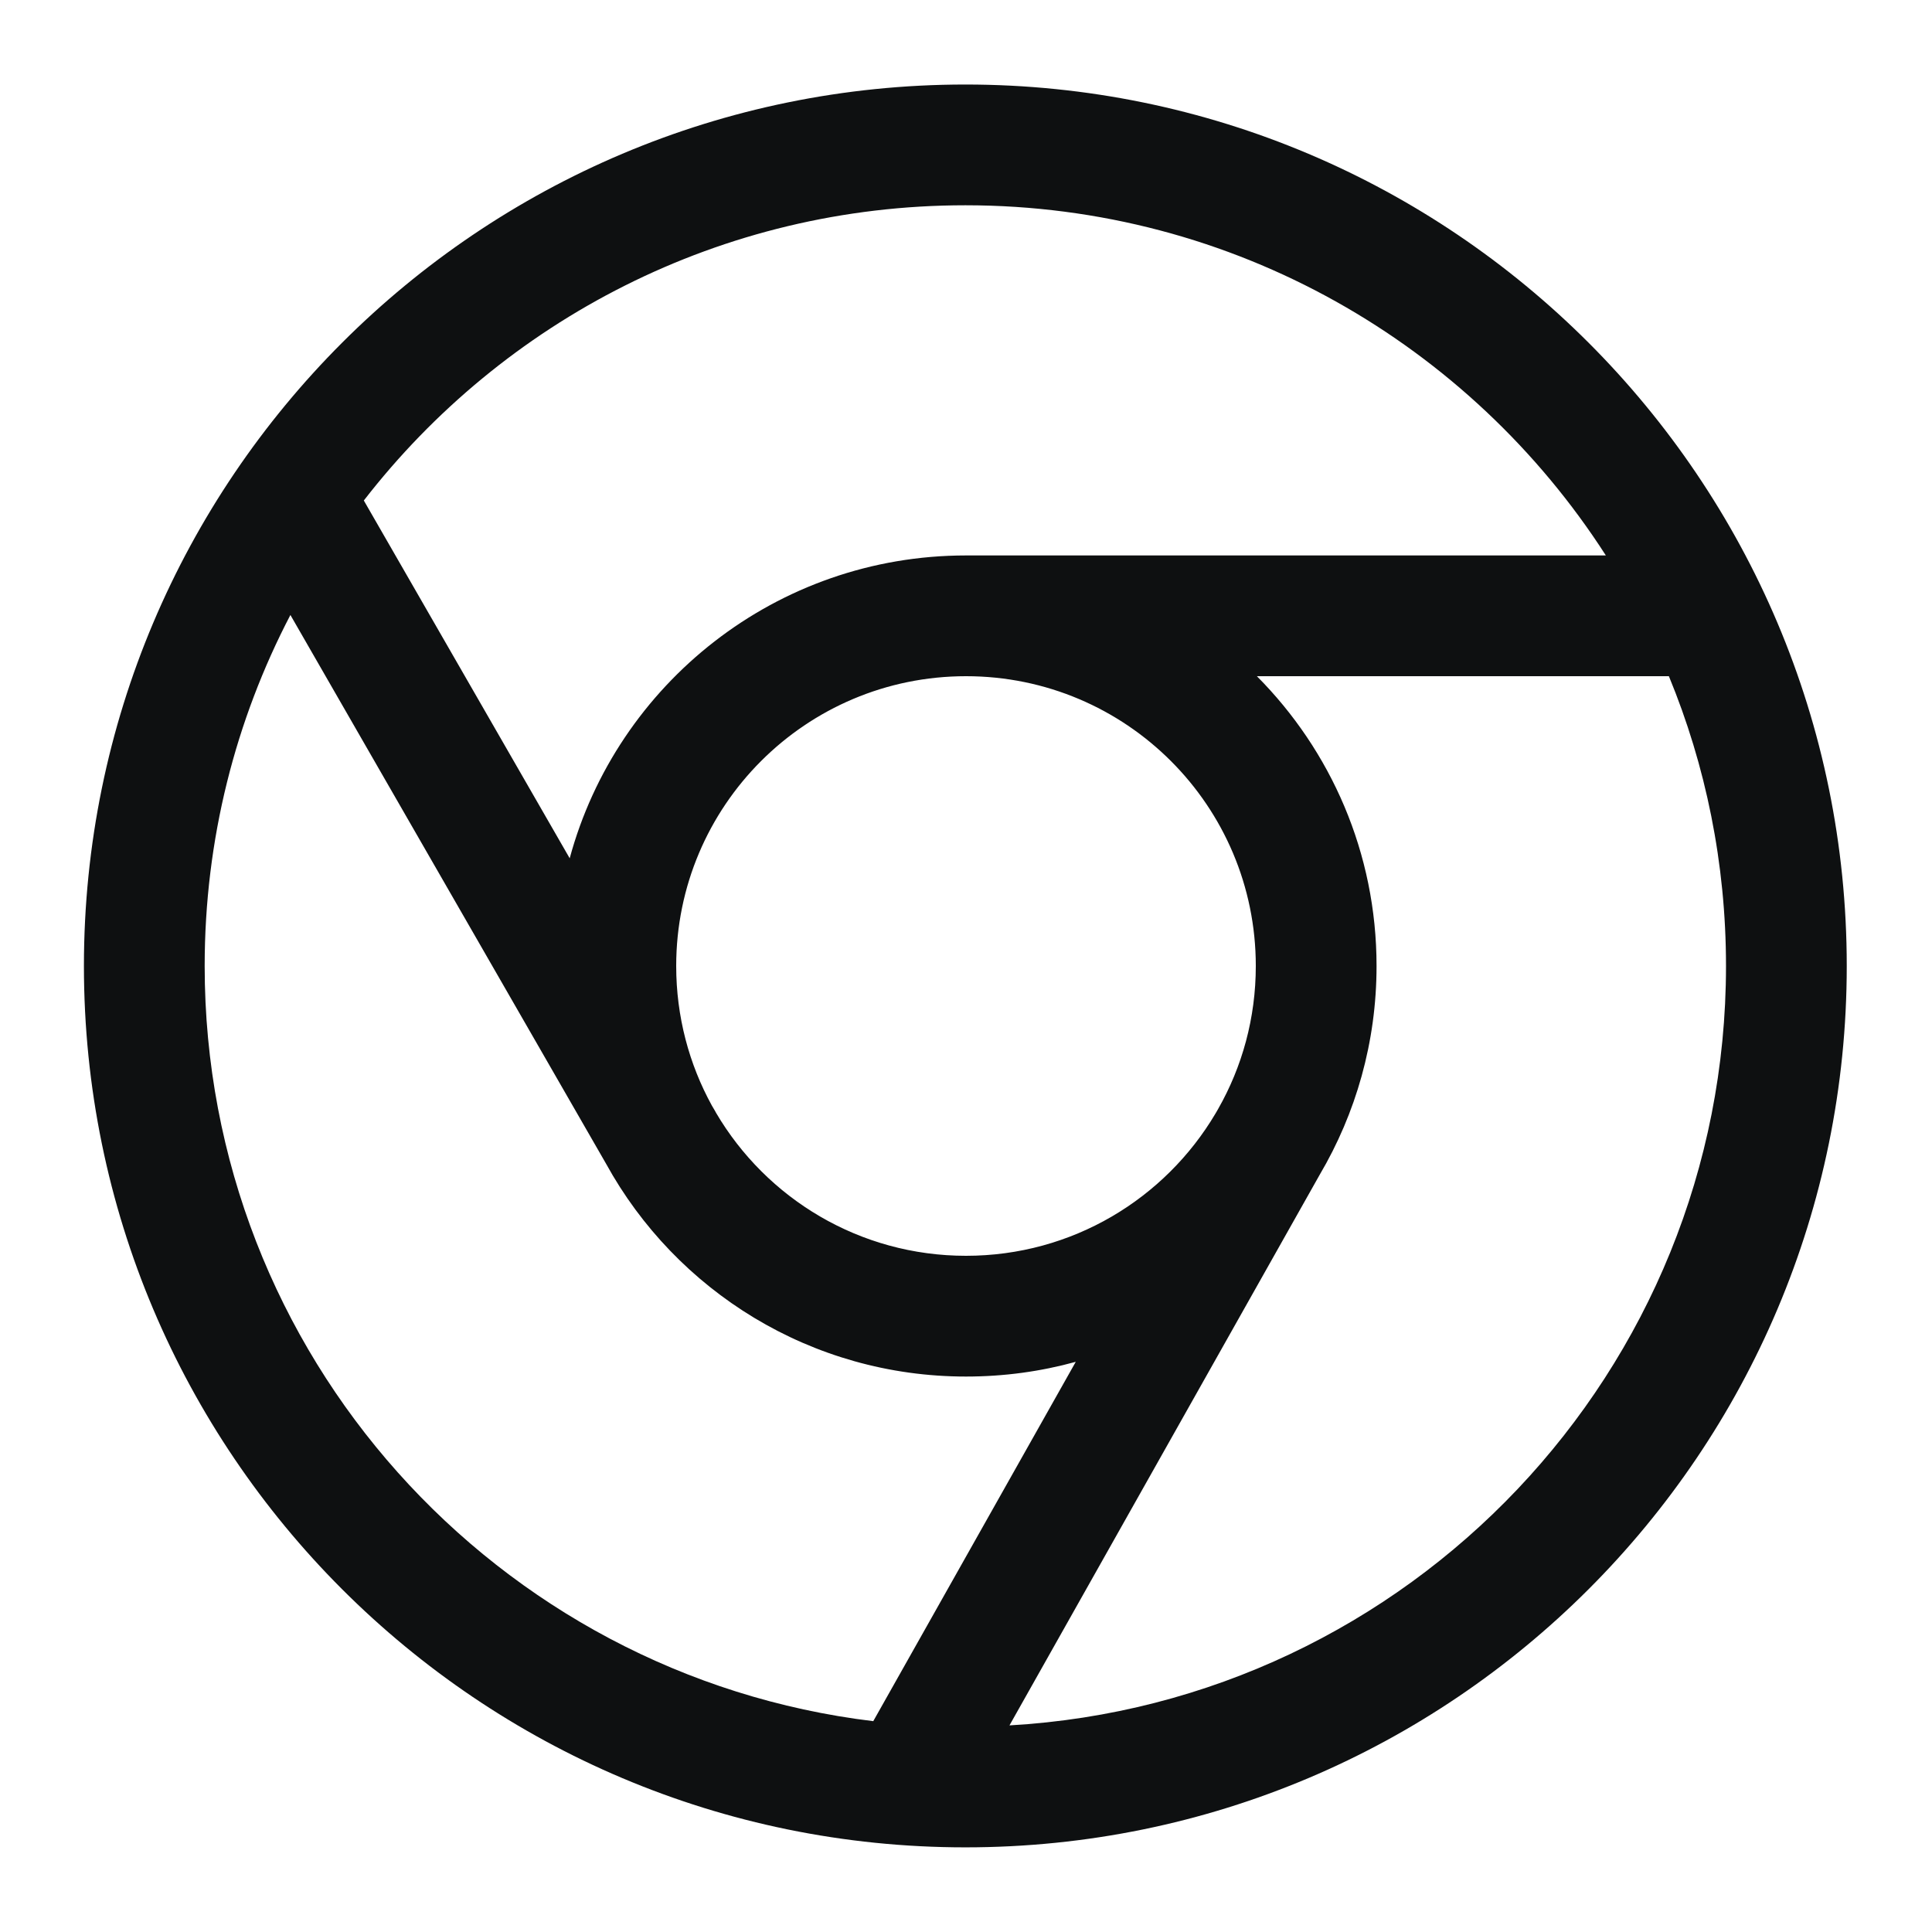 <svg viewBox="0 0 16 16" fill="none" xmlns="http://www.w3.org/2000/svg">
<path fill-rule="evenodd" clip-rule="evenodd" d="M15.294 8C15.294 12.031 12.026 15.299 7.995 15.299C3.963 15.299 0.695 12.031 0.695 8C0.695 3.969 3.963 0.7 7.995 0.7C12.026 0.7 15.294 3.969 15.294 8ZM7.232 14.254L8.909 11.278C8.619 11.358 8.315 11.4 8 11.4C6.716 11.4 5.598 10.689 5.02 9.639L2.405 5.093C1.951 5.963 1.695 6.951 1.695 8C1.695 11.221 4.113 13.877 7.232 14.254ZM8.36 14.289C11.669 14.1 14.294 11.356 14.294 8C14.294 7.15 14.126 6.339 13.821 5.6H10.409C11.021 6.215 11.4 7.063 11.4 8C11.4 8.631 11.228 9.222 10.929 9.729L8.36 14.289ZM13.299 4.6H8C6.431 4.6 5.109 5.663 4.718 7.108L3.013 4.145C4.165 2.658 5.968 1.7 7.995 1.7C10.222 1.7 12.178 2.856 13.299 4.6ZM8 10.4C7.118 10.4 6.347 9.925 5.93 9.216L5.922 9.201L5.896 9.157C5.707 8.814 5.6 8.419 5.6 8C5.6 6.674 6.674 5.6 8 5.6C9.326 5.6 10.4 6.674 10.4 8C10.4 8.431 10.287 8.835 10.088 9.184C10.084 9.191 10.08 9.198 10.076 9.205L10.066 9.222C9.648 9.928 8.879 10.4 8 10.4Z" fill="#0E1011"/>
</svg>
